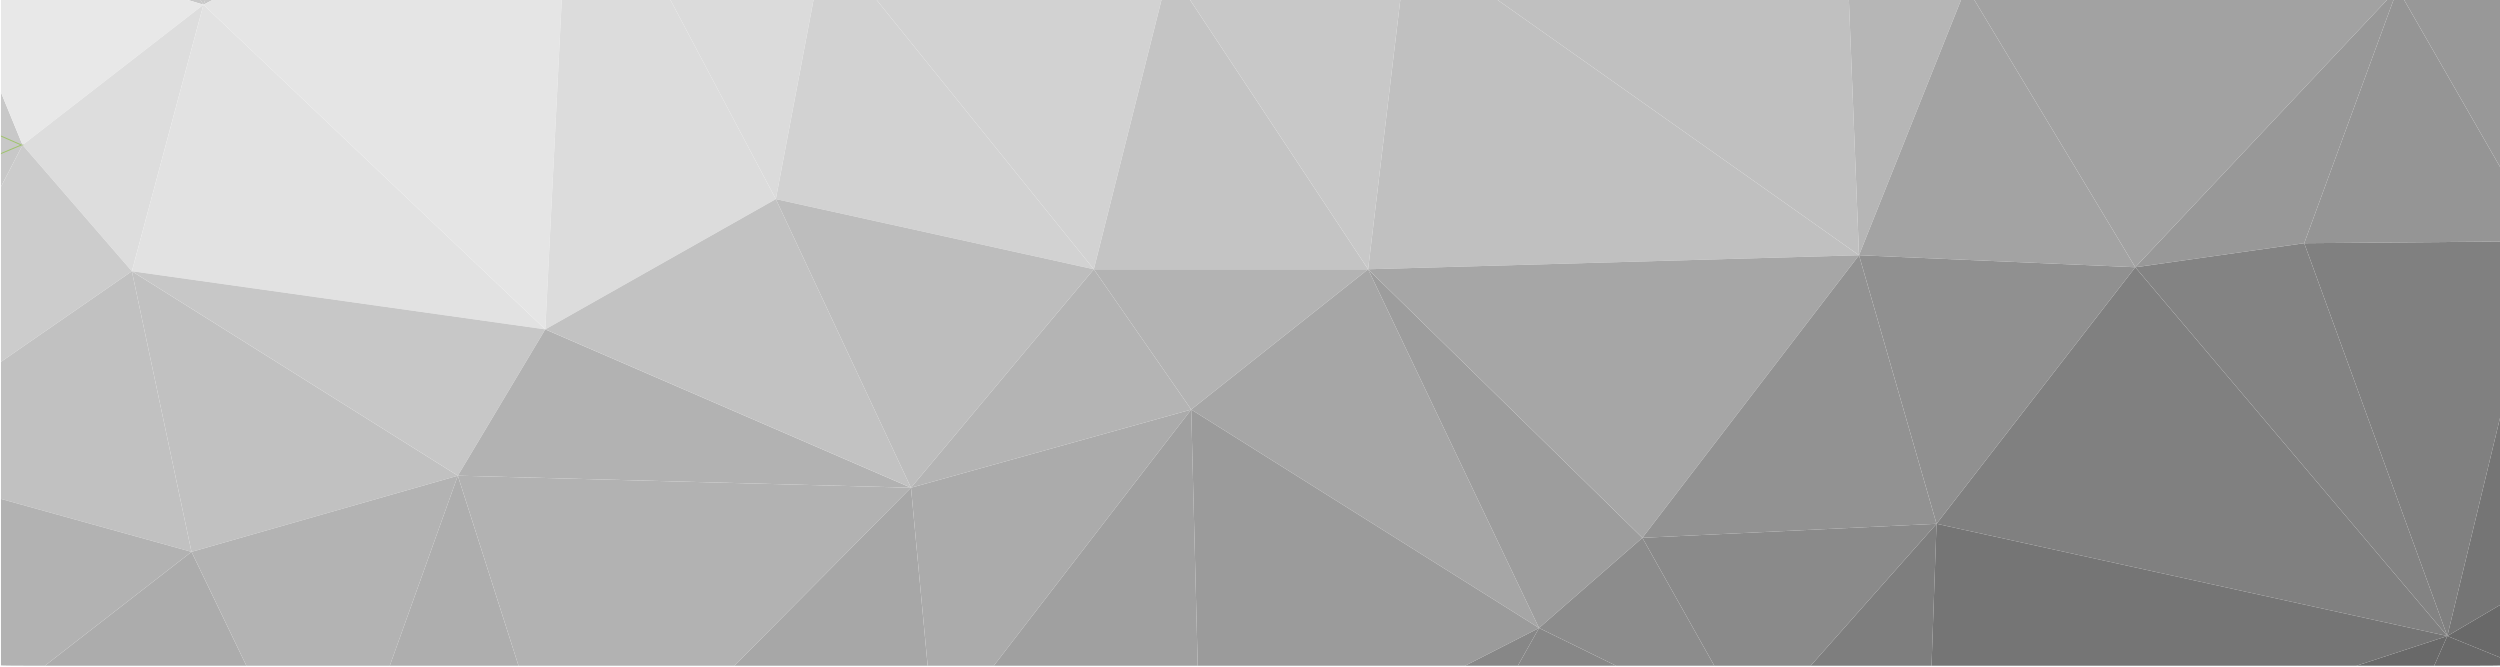 <?xml version="1.0" encoding="UTF-8" standalone="no"?>
<svg
   xmlns:dc="http://purl.org/dc/elements/1.1/"
   xmlns:cc="http://creativecommons.org/ns#"
   xmlns:rdf="http://www.w3.org/1999/02/22-rdf-syntax-ns#"
   xmlns:svg="http://www.w3.org/2000/svg"
   xmlns="http://www.w3.org/2000/svg"
   xmlns:sodipodi="http://sodipodi.sourceforge.net/DTD/sodipodi-0.dtd"
   xmlns:inkscape="http://www.inkscape.org/namespaces/inkscape"
   width="600"
   height="160"
   id="svg2"
   version="1.1"
   inkscape:version="0.91 r13725"
   sodipodi:docname="sp_bk.svg">
  <defs
     id="defs522">
    <clipPath
       clipPathUnits="userSpaceOnUse"
       id="clipPath4656">
      <path
         style="fill:none;fill-opacity:1;stroke:#000000;stroke-width:1.156;stroke-linecap:butt;stroke-linejoin:miter;stroke-miterlimit:4;stroke-dasharray:none;stroke-dashoffset:0;stroke-opacity:1"
         d="m 718.03,715.346 c -10.477,0 -18.91,0.082 -18.91,0.184 l 0,332.131 c 0,0.101 8.433,0.184 18.91,0.183 l 1220.9,0 c 10.477,0 18.91,-0.082 18.91,-0.183 l 0,-332.131 c 0,-0.101 -8.433,-0.184 -18.91,-0.184 l -1220.9,0 z"
         id="path4658"
         inkscape:connector-curvature="0" />
    </clipPath>
  </defs>
  <sodipodi:namedview
     pagecolor="#ffffff"
     bordercolor="#666666"
     borderopacity="1"
     objecttolerance="10"
     gridtolerance="10"
     guidetolerance="10"
     inkscape:pageopacity="0"
     inkscape:pageshadow="2"
     inkscape:window-width="1631"
     inkscape:window-height="1026"
     id="namedview520"
     showgrid="false"
     inkscape:zoom="0.94208742"
     inkscape:cx="241.20724"
     inkscape:cy="239.61558"
     inkscape:window-x="49"
     inkscape:window-y="24"
     inkscape:window-maximized="1"
     inkscape:current-layer="g4"
     fit-margin-top="0"
     fit-margin-left="0"
     fit-margin-right="0"
     fit-margin-bottom="0" />
  <g
     id="g4"
     transform="matrix(0.477,0,0,0.481,-333.253,-344.229)"
     clip-path="url(#clipPath4656)"
     style="filter:url(#filter4420)">
    <path
       style="fill:#c8c8c8;stroke:none;fill-opacity:1"
       d="m 705,567 c -13.667,36.667 -27.333,73.333 -41,110 45.667,13.667 91.333,27.333 137,41 -32,-50.333 -64,-100.667 -96,-151 z"
       id="path288"
       inkscape:connector-curvature="0" />
    <path
       style="fill:#c8c8c8;stroke:none;fill-opacity:1"
       d="m 705,567 c 32,50.333 64,100.667 96,151 27.667,-75.333 55.333,-150.667 83,-226 -59.667,25 -119.333,50 -179,75 z"
       id="path290"
       inkscape:connector-curvature="0" />
    <path
       style="fill:#c8c8c8;stroke:none;fill-opacity:1"
       d="M 884,492 C 856.333,567.333 828.667,642.667 801,718 862.667,686 924.333,654 986,622 952,578.667 918,535.333 884,492 Z"
       id="path292"
       inkscape:connector-curvature="0" />
    <path
       style="fill:#c8c8c8;stroke:#9fc36c;fill-opacity:1"
       d="m 494,694 c 5.667,59 11.333,118 17,177 66.333,-27.667 132.667,-55.333 199,-83 -72,-31.333 -144,-62.667 -216,-94 z"
       id="path342"
       inkscape:connector-curvature="0" />
    <path
       style="fill:#c8c8c8;stroke:none;fill-opacity:1"
       d="m 494,694 c 72,31.333 144,62.667 216,94 -15.333,-37 -30.667,-74 -46,-111 -56.667,5.667 -113.333,11.333 -170,17 z"
       id="path344"
       inkscape:connector-curvature="0" />
    <path
       style="fill:#e8e8e8;stroke:none;fill-opacity:1"
       d="m 664,677 c 15.333,37 30.667,74 46,111 30.333,-23.333 60.667,-46.667 91,-70 -45.667,-13.667 -91.333,-27.333 -137,-41 z"
       id="path346"
       inkscape:connector-curvature="0" />
    <path
       style="fill:#dddddd;stroke:none;fill-opacity:1"
       d="m 801,718 c -30.333,23.333 -60.667,46.667 -91,70 18.333,21 36.667,42 55,63 12,-44.333 24,-88.667 36,-133 z"
       id="path348"
       inkscape:connector-curvature="0" />
    <path
       style="fill:#e2e2e2;stroke:none;fill-opacity:1"
       d="m 801,718 c -12,44.333 -24,88.667 -36,133 69.333,9.667 138.667,19.333 208,29 C 915.667,826 858.333,772 801,718 Z"
       id="path350"
       inkscape:connector-curvature="0" />
    <path
       style="fill:#e5e5e5;stroke:none;fill-opacity:1"
       d="m 801,718 c 57.333,54 114.667,108 172,162 4.333,-86 8.667,-172 13,-258 -61.667,32 -123.333,64 -185,96 z"
       id="path352"
       inkscape:connector-curvature="0" />
    <path
       style="fill:#dcdcdc;stroke:none;fill-opacity:1"
       d="m 986,622 c -4.333,86 -8.667,172 -13,258 38.667,-21.667 77.333,-43.333 116,-65 -34.333,-64.333 -68.667,-128.667 -103,-193 z"
       id="path354"
       inkscape:connector-curvature="0" />
    <path
       style="fill:#dbdbdb;stroke:none;fill-opacity:1"
       d="m 986,622 c 34.333,64.333 68.667,128.667 103,193 8.333,-43.667 16.667,-87.333 25,-131 -42.667,-20.667 -85.333,-41.333 -128,-62 z"
       id="path356"
       inkscape:connector-curvature="0" />
    <path
       style="fill:#d2d2d2;stroke:none;stroke-opacity:1;fill-opacity:1"
       d="m 1114,684 c -8.333,43.667 -16.667,87.333 -25,131 53.333,11.667 106.667,23.333 160,35 -45,-55.333 -90,-110.667 -135,-166 z"
       id="path358"
       inkscape:connector-curvature="0" />
    <path
       style="fill:#d2d2d2;stroke:none;fill-opacity:1"
       d="m 1114,684 c 45,55.333 90,110.667 135,166 12.667,-50 25.333,-100 38,-150 -57.667,-5.333 -115.333,-10.667 -173,-16 z"
       id="path360"
       inkscape:connector-curvature="0" />
    <path
       style="fill:#c4c4c4;stroke:none;fill-opacity:1"
       d="m 1287,700 c -12.667,50 -25.333,100 -38,150 46,0 92,0 138,0 -33.333,-50 -66.667,-100 -100,-150 z"
       id="path362"
       inkscape:connector-curvature="0" />
    <path
       style="fill:#c8c8c8;stroke:none;fill-opacity:1"
       d="m 1287,700 c 33.333,50 66.667,100 100,150 6.667,-55.333 13.333,-110.667 20,-166 -40,5.333 -80,10.667 -120,16 z"
       id="path364"
       inkscape:connector-curvature="0" />
    <path
       style="fill:#c0c0c0;stroke:none;fill-opacity:1"
       d="m 1407,684 c -6.667,55.333 -13.333,110.667 -20,166 82.333,-2.333 164.667,-4.667 247,-7 -75.667,-53 -151.333,-106 -227,-159 z"
       id="path366"
       inkscape:connector-curvature="0" />
    <path
       style="fill:#c0c0c0;stroke:none;fill-opacity:1"
       d="m 1407,684 c 75.667,53 151.333,106 227,159 -3,-75 -6,-150 -9,-225 -72.667,22 -145.333,44 -218,66 z"
       id="path368"
       inkscape:connector-curvature="0" />
    <path
       style="fill:#b6b6b6;stroke:none;fill-opacity:1"
       d="m 1625,618 c 3,75 6,150 9,225 18,-44.667 36,-89.333 54,-134 -21,-30.333 -42,-60.667 -63,-91 z"
       id="path370"
       inkscape:connector-curvature="0" />
    <path
       style="fill:#a3a3a3;stroke:none;fill-opacity:1"
       d="m 1688,709 c -18,44.667 -36,89.333 -54,134 46.333,2 92.667,4 139,6 -28.333,-46.667 -56.667,-93.333 -85,-140 z"
       id="path372"
       inkscape:connector-curvature="0" />
    <path
       style="fill:#a2a2a2;stroke:none;fill-opacity:1"
       d="m 1688,709 c 28.333,46.667 56.667,93.333 85,140 44,-46.333 88,-92.667 132,-139 -72.333,-0.333 -144.667,-0.667 -217,-1 z"
       id="path374"
       inkscape:connector-curvature="0" />
    <path
       style="fill:#989898;stroke:none;fill-opacity:1"
       d="m 1905,710 c -44,46.333 -88,92.667 -132,139 28.333,-4 56.667,-8 85,-12 15.667,-42.333 31.333,-84.667 47,-127 z"
       id="path376"
       inkscape:connector-curvature="0" />
    <path
       style="fill:#959595;stroke:none;fill-opacity:1"
       d="m 1905,710 c -15.667,42.333 -31.333,84.667 -47,127 40,-0.333 80,-0.667 120,-1 -24.333,-42 -48.667,-84 -73,-126 z"
       id="path378"
       inkscape:connector-curvature="0" />
    <path
       style="fill:#989898;stroke:none;fill-opacity:1"
       d="m 1905,710 c 24.333,42 48.667,84 73,126 -0.667,-40 -1.333,-80 -2,-120 -23.667,-2 -47.333,-4 -71,-6 z"
       id="path380"
       inkscape:connector-curvature="0" />
    <path
       style="fill:#c8c8c8;stroke:none;fill-opacity:1"
       d="m 511,871 c 39,24.667 78,49.333 117,74 27.333,-52.333 54.667,-104.667 82,-157 -66.333,27.667 -132.667,55.333 -199,83 z"
       id="path404"
       inkscape:connector-curvature="0" />
    <path
       style="fill:#cccccc;stroke:none;fill-opacity:1"
       d="m 710,788 c -27.333,52.333 -54.667,104.667 -82,157 45.667,-31.333 91.333,-62.667 137,-94 -18.333,-21 -36.667,-42 -55,-63 z"
       id="path406"
       inkscape:connector-curvature="0" />
    <path
       style="fill:#c1c1c1;stroke:none;fill-opacity:1"
       d="m 765,851 c -45.667,31.333 -91.333,62.667 -137,94 55.667,15.333 111.333,30.667 167,46 -10,-46.667 -20,-93.333 -30,-140 z"
       id="path408"
       inkscape:connector-curvature="0" />
    <path
       style="fill:#c1c1c1;stroke:none;fill-opacity:1"
       d="m 765,851 c 10,46.667 20,93.333 30,140 44.667,-12.667 89.333,-25.333 134,-38 C 874.333,919 819.667,885 765,851 Z"
       id="path410"
       inkscape:connector-curvature="0" />
    <path
       style="fill:#c7c7c7;stroke:none;fill-opacity:1"
       d="m 765,851 c 54.667,34 109.333,68 164,102 14.667,-24.333 29.333,-48.667 44,-73 -69.333,-9.667 -138.667,-19.333 -208,-29 z"
       id="path412"
       inkscape:connector-curvature="0" />
    <path
       style="fill:#b2b2b2;stroke:none;fill-opacity:1"
       d="m 973,880 c -14.667,24.333 -29.333,48.667 -44,73 76,2 152,4 228,6 -61.333,-26.333 -122.667,-52.667 -184,-79 z"
       id="path414"
       inkscape:connector-curvature="0" />
    <path
       style="fill:#c2c2c2;stroke:none;fill-opacity:1"
       d="m 973,880 c 61.333,26.333 122.667,52.667 184,79 -22.667,-48 -45.333,-96 -68,-144 -38.667,21.667 -77.333,43.333 -116,65 z"
       id="path416"
       inkscape:connector-curvature="0" />
    <path
       style="fill:#bdbdbd;stroke:none;fill-opacity:1"
       d="m 1089,815 c 22.667,48 45.333,96 68,144 30.667,-36.333 61.333,-72.667 92,-109 -53.333,-11.667 -106.667,-23.333 -160,-35 z"
       id="path418"
       inkscape:connector-curvature="0" />
    <path
       style="fill:#b4b4b4;stroke:none;fill-opacity:1"
       d="m 1249,850 c -30.667,36.333 -61.333,72.667 -92,109 47,-13 94,-26 141,-39 -16.333,-23.333 -32.667,-46.667 -49,-70 z"
       id="path420"
       inkscape:connector-curvature="0" />
    <path
       style="fill:#b3b3b3;stroke:none;fill-opacity:1"
       d="m 1249,850 c 16.333,23.333 32.667,46.667 49,70 29.667,-23.333 59.333,-46.667 89,-70 -46,0 -92,0 -138,0 z"
       id="path422"
       inkscape:connector-curvature="0" />
    <path
       style="fill:#a6a6a6;stroke:none;fill-opacity:1"
       d="m 1387,850 c -29.667,23.333 -59.333,46.667 -89,70 58.333,36.333 116.667,72.667 175,109 -28.667,-59.667 -57.333,-119.333 -86,-179 z"
       id="path424"
       inkscape:connector-curvature="0" />
    <path
       style="fill:#9d9d9d;stroke:none;fill-opacity:1"
       d="m 1387,850 c 28.667,59.667 57.333,119.333 86,179 17.333,-15 34.667,-30 52,-45 -46,-44.667 -92,-89.333 -138,-134 z"
       id="path426"
       inkscape:connector-curvature="0" />
    <path
       style="fill:#a6a6a6;stroke:none;fill-opacity:1"
       d="m 1387,850 c 46,44.667 92,89.333 138,134 36.333,-47 72.667,-94 109,-141 -82.333,2.333 -164.667,4.667 -247,7 z"
       id="path428"
       inkscape:connector-curvature="0" />
    <path
       style="fill:#929292;stroke:none;fill-opacity:1"
       d="m 1634,843 c -36.333,47 -72.667,94 -109,141 49.333,-2.333 98.667,-4.667 148,-7 -13,-44.667 -26,-89.333 -39,-134 z"
       id="path430"
       inkscape:connector-curvature="0" />
    <path
       style="fill:#909090;stroke:none;fill-opacity:1"
       d="m 1634,843 c 13,44.667 26,89.333 39,134 33.333,-42.667 66.667,-85.333 100,-128 -46.333,-2 -92.667,-4 -139,-6 z"
       id="path432"
       inkscape:connector-curvature="0" />
    <path
       style="fill:#808080;stroke:none;fill-opacity:1"
       d="m 1773,849 c -33.333,42.667 -66.667,85.333 -100,128 85.667,18.667 171.333,37.333 257,56 -52.333,-61.333 -104.667,-122.667 -157,-184 z"
       id="path434"
       inkscape:connector-curvature="0" />
    <path
       style="fill:#838383;stroke:none;fill-opacity:1"
       d="m 1773,849 c 52.333,61.333 104.667,122.667 157,184 -24,-65.333 -48,-130.667 -72,-196 -28.333,4 -56.667,8 -85,12 z"
       id="path436"
       inkscape:connector-curvature="0" />
    <path
       style="fill:#808080;stroke:none;fill-opacity:1"
       d="m 1858,837 c 24,65.333 48,130.667 72,196 16,-65.667 32,-131.333 48,-197 -40,0.333 -80,0.667 -120,1 z"
       id="path438"
       inkscape:connector-curvature="0" />
    <path
       style="fill:#757575;stroke:none;fill-opacity:1"
       d="m 1978,836 c -16,65.667 -32,131.333 -48,197 32,-18.667 64,-37.333 96,-56 -16,-47 -32,-94 -48,-141 z"
       id="path440"
       inkscape:connector-curvature="0" />
    <path
       style="fill:#b2b2b2;stroke:none;fill-opacity:1"
       d="m 628,945 c 6.333,53.333 12.667,106.667 19,160 49.333,-38 98.667,-76 148,-114 -55.667,-15.333 -111.333,-30.667 -167,-46 z"
       id="path462"
       inkscape:connector-curvature="0" />
    <path
       style="fill:#acacac;stroke:none;fill-opacity:1"
       d="m 795,991 c -49.333,38 -98.667,76 -148,114 72.333,9.333 144.667,18.667 217,28 -23,-47.333 -46,-94.667 -69,-142 z"
       id="path464"
       inkscape:connector-curvature="0" />
    <path
       style="fill:#b3b3b3;stroke:none;fill-opacity:1"
       d="m 795,991 c 23,47.333 46,94.667 69,142 21.667,-60 43.333,-120 65,-180 -44.667,12.667 -89.333,25.333 -134,38 z"
       id="path466"
       inkscape:connector-curvature="0" />
    <path
       style="fill:#aeaeae;stroke:none;fill-opacity:1"
       d="m 929,953 c -21.667,60 -43.333,120 -65,180 40.667,-1 81.333,-2 122,-3 -19,-59 -38,-118 -57,-177 z"
       id="path468"
       inkscape:connector-curvature="0" />
    <path
       style="fill:#b2b2b2;stroke:none;fill-opacity:1"
       d="m 929,953 c 19,59 38,118 57,177 57,-57 114,-114 171,-171 -76,-2 -152,-4 -228,-6 z"
       id="path470"
       inkscape:connector-curvature="0" />
    <path
       style="fill:#a7a7a7;stroke:none;fill-opacity:1"
       d="m 1157,959 c -57,57 -114,114 -171,171 61,-14.667 122,-29.333 183,-44 -4,-42.333 -8,-84.667 -12,-127 z"
       id="path472"
       inkscape:connector-curvature="0" />
    <path
       style="fill:#ababab;stroke:none;fill-opacity:1"
       d="m 1157,959 c 4,42.333 8,84.667 12,127 43,-55.333 86,-110.667 129,-166 -47,13 -94,26 -141,39 z"
       id="path474"
       inkscape:connector-curvature="0" />
    <path
       style="fill:#a0a0a0;stroke:none;fill-opacity:1"
       d="m 1298,920 c -43,55.333 -86,110.667 -129,166 44.667,9.667 89.333,19.333 134,29 -1.667,-65 -3.333,-130 -5,-195 z"
       id="path476"
       inkscape:connector-curvature="0" />
    <path
       style="fill:#9b9b9b;stroke:none;fill-opacity:1"
       d="m 1298,920 c 1.667,65 3.333,130 5,195 56.667,-28.667 113.333,-57.333 170,-86 -58.333,-36.333 -116.667,-72.667 -175,-109 z"
       id="path478"
       inkscape:connector-curvature="0" />
    <path
       style="fill:#878787;stroke:none;fill-opacity:1"
       d="m 1473,1029 c -56.667,28.667 -113.333,57.333 -170,86 28.333,21.333 56.667,42.667 85,64 28.333,-50 56.667,-100 85,-150 z"
       id="path480"
       inkscape:connector-curvature="0" />
    <path
       style="fill:#878787;stroke:none;fill-opacity:1"
       d="m 1473,1029 c -28.333,50 -56.667,100 -85,150 64,-32.667 128,-65.333 192,-98 -35.667,-17.333 -71.333,-34.667 -107,-52 z"
       id="path482"
       inkscape:connector-curvature="0" />
    <path
       style="fill:#8c8c8c;stroke:none;fill-opacity:1"
       d="m 1473,1029 c 35.667,17.333 71.333,34.667 107,52 -18.333,-32.333 -36.667,-64.667 -55,-97 -17.333,15 -34.667,30 -52,45 z"
       id="path484"
       inkscape:connector-curvature="0" />
    <path
       style="fill:#8a8a8a;stroke:none;fill-opacity:1"
       d="m 1525,984 c 18.333,32.333 36.667,64.667 55,97 31,-34.667 62,-69.333 93,-104 -49.333,2.333 -98.667,4.667 -148,7 z"
       id="path486"
       inkscape:connector-curvature="0" />
    <path
       style="fill:#7e7e7e;stroke:none;fill-opacity:1"
       d="m 1673,977 c -31,34.667 -62,69.333 -93,104 29.333,12.333 58.667,24.667 88,37 1.667,-47 3.333,-94 5,-141 z"
       id="path488"
       inkscape:connector-curvature="0" />
    <path
       style="fill:#757575;stroke:none;fill-opacity:1"
       d="m 1673,977 c -1.667,47 -3.333,94 -5,141 87.333,-28.333 174.667,-56.667 262,-85 -85.667,-18.667 -171.333,-37.333 -257,-56 z"
       id="path490"
       inkscape:connector-curvature="0" />
    <path
       style="fill:#696969;stroke:none;fill-opacity:1"
       d="m 1930,1033 c -87.333,28.333 -174.667,56.667 -262,85 66.667,18 133.333,36 200,54 20.667,-46.333 41.333,-92.667 62,-139 z"
       id="path492"
       inkscape:connector-curvature="0" />
    <path
       style="fill:#696969;stroke:none;fill-opacity:1"
       d="m 1930,1033 c -20.667,46.333 -41.333,92.667 -62,139 55.333,-32.333 110.667,-64.667 166,-97 -34.667,-14 -69.333,-28 -104,-42 z"
       id="path494"
       inkscape:connector-curvature="0" />
    <path
       style="fill:#696969;stroke:none;fill-opacity:1"
       d="m 1930,1033 c 34.667,14 69.333,28 104,42 -2.667,-32.667 -5.333,-65.333 -8,-98 -32,18.667 -64,37.333 -96,56 z"
       id="path496"
       inkscape:connector-curvature="0" />
  </g>
</svg>
